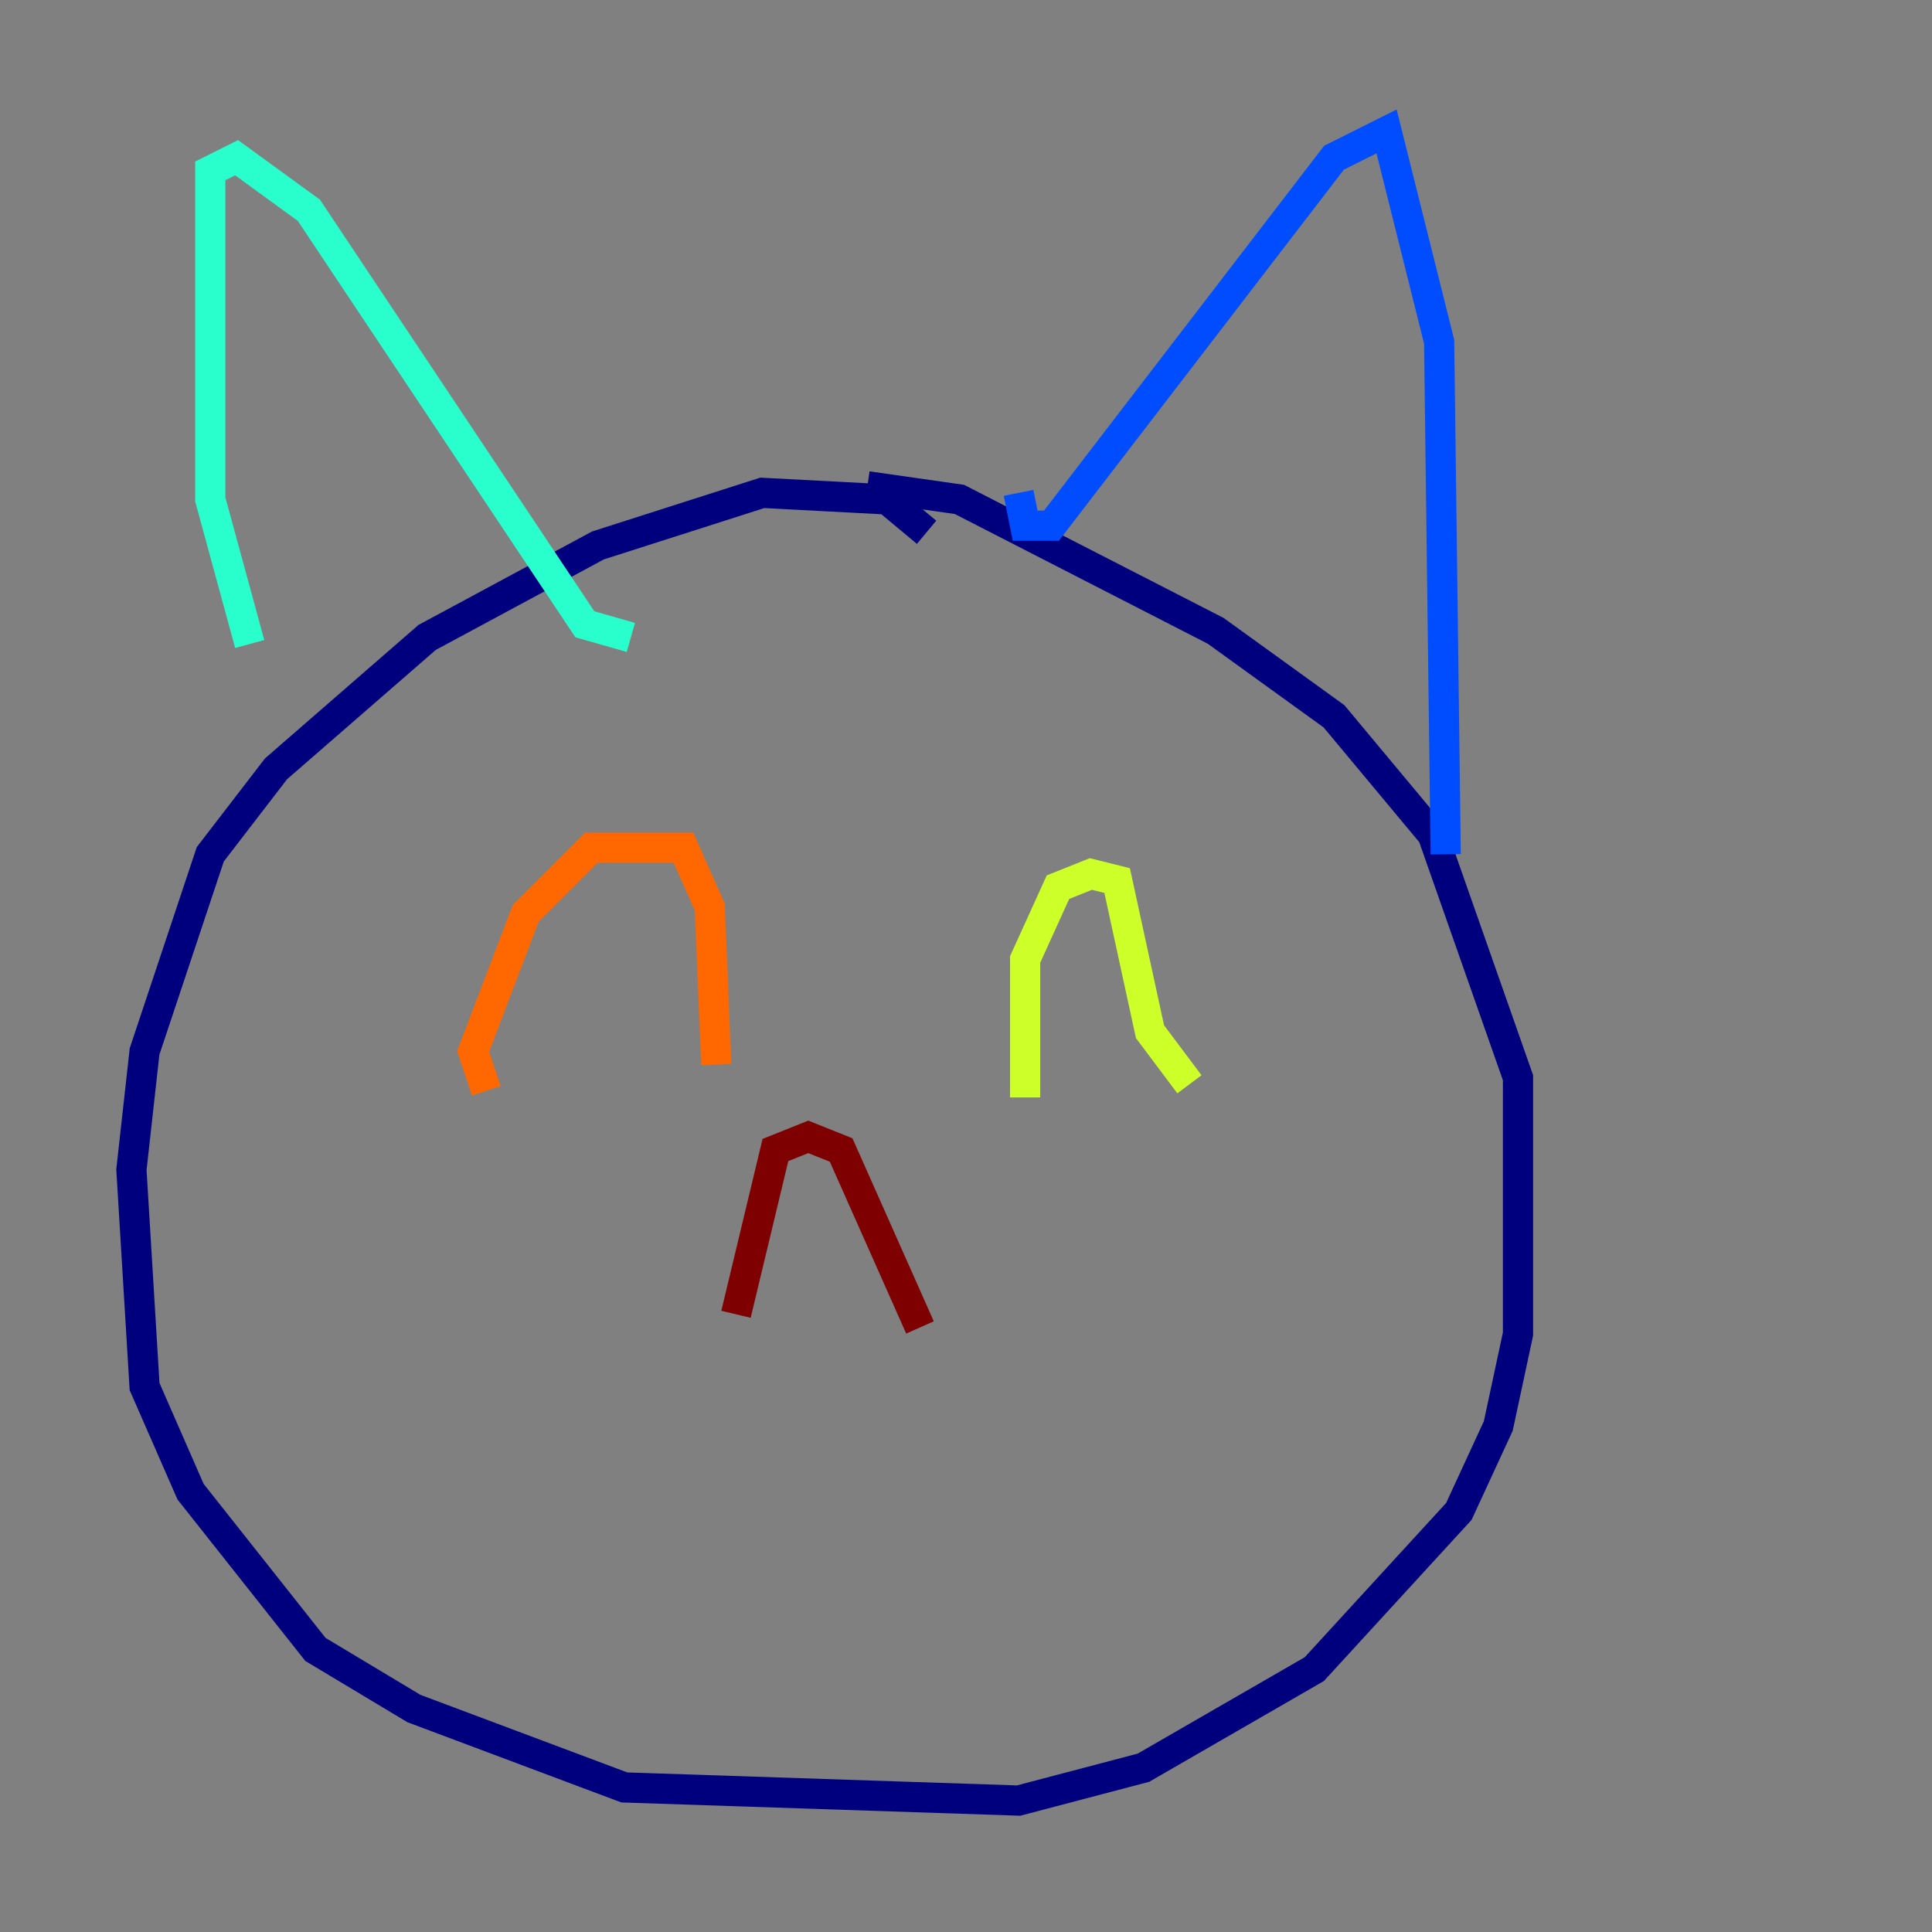 <?xml version="1.0" encoding="utf-8" ?>
<svg baseProfile="tiny" height="128" version="1.2" viewBox="0,0,128,128" width="128" xmlns="http://www.w3.org/2000/svg" xmlns:ev="http://www.w3.org/2001/xml-events" xmlns:xlink="http://www.w3.org/1999/xlink"><rect x="0" y="0" width="128" height="128" fill="#808080" stroke="none"/><defs /><polyline fill="none" points="61.388,35.265 58.776,33.088 50.503,32.653 39.619,36.136 28.299,42.231 18.286,50.939 13.932,56.599 9.578,69.66 8.707,77.497 9.578,91.864 12.626,98.83 20.898,109.279 27.429,113.197 41.361,118.422 67.483,119.293 75.755,117.116 87.075,110.585 96.653,100.136 99.265,94.476 100.571,88.381 100.571,71.401 94.912,55.292 88.381,47.456 80.544,41.796 63.565,33.088 57.469,32.218" stroke="#00007f" stroke-width="2" /><polyline fill="none" points="67.483,32.653 67.918,34.83 69.66,34.83 88.381,10.449 91.864,8.707 95.347,22.64 95.782,56.599" stroke="#004cff" stroke-width="2" /><polyline fill="none" points="16.544,42.667 13.932,33.088 13.932,11.32 15.674,10.449 20.463,13.932 38.748,41.361 41.796,42.231" stroke="#29ffcd" stroke-width="2" /><polyline fill="none" points="67.918,72.707 67.918,63.565 70.095,58.776 72.272,57.905 74.014,58.34 76.191,68.354 78.803,71.837" stroke="#cdff29" stroke-width="2" /><polyline fill="none" points="32.218,72.272 31.347,69.66 34.83,60.517 39.184,56.163 45.279,56.163 47.02,60.082 47.456,70.531" stroke="#ff6700" stroke-width="2" /><polyline fill="none" points="48.762,87.075 51.374,76.191 53.551,75.32 55.728,76.191 60.952,87.946" stroke="#7f0000" stroke-width="2" /></svg>